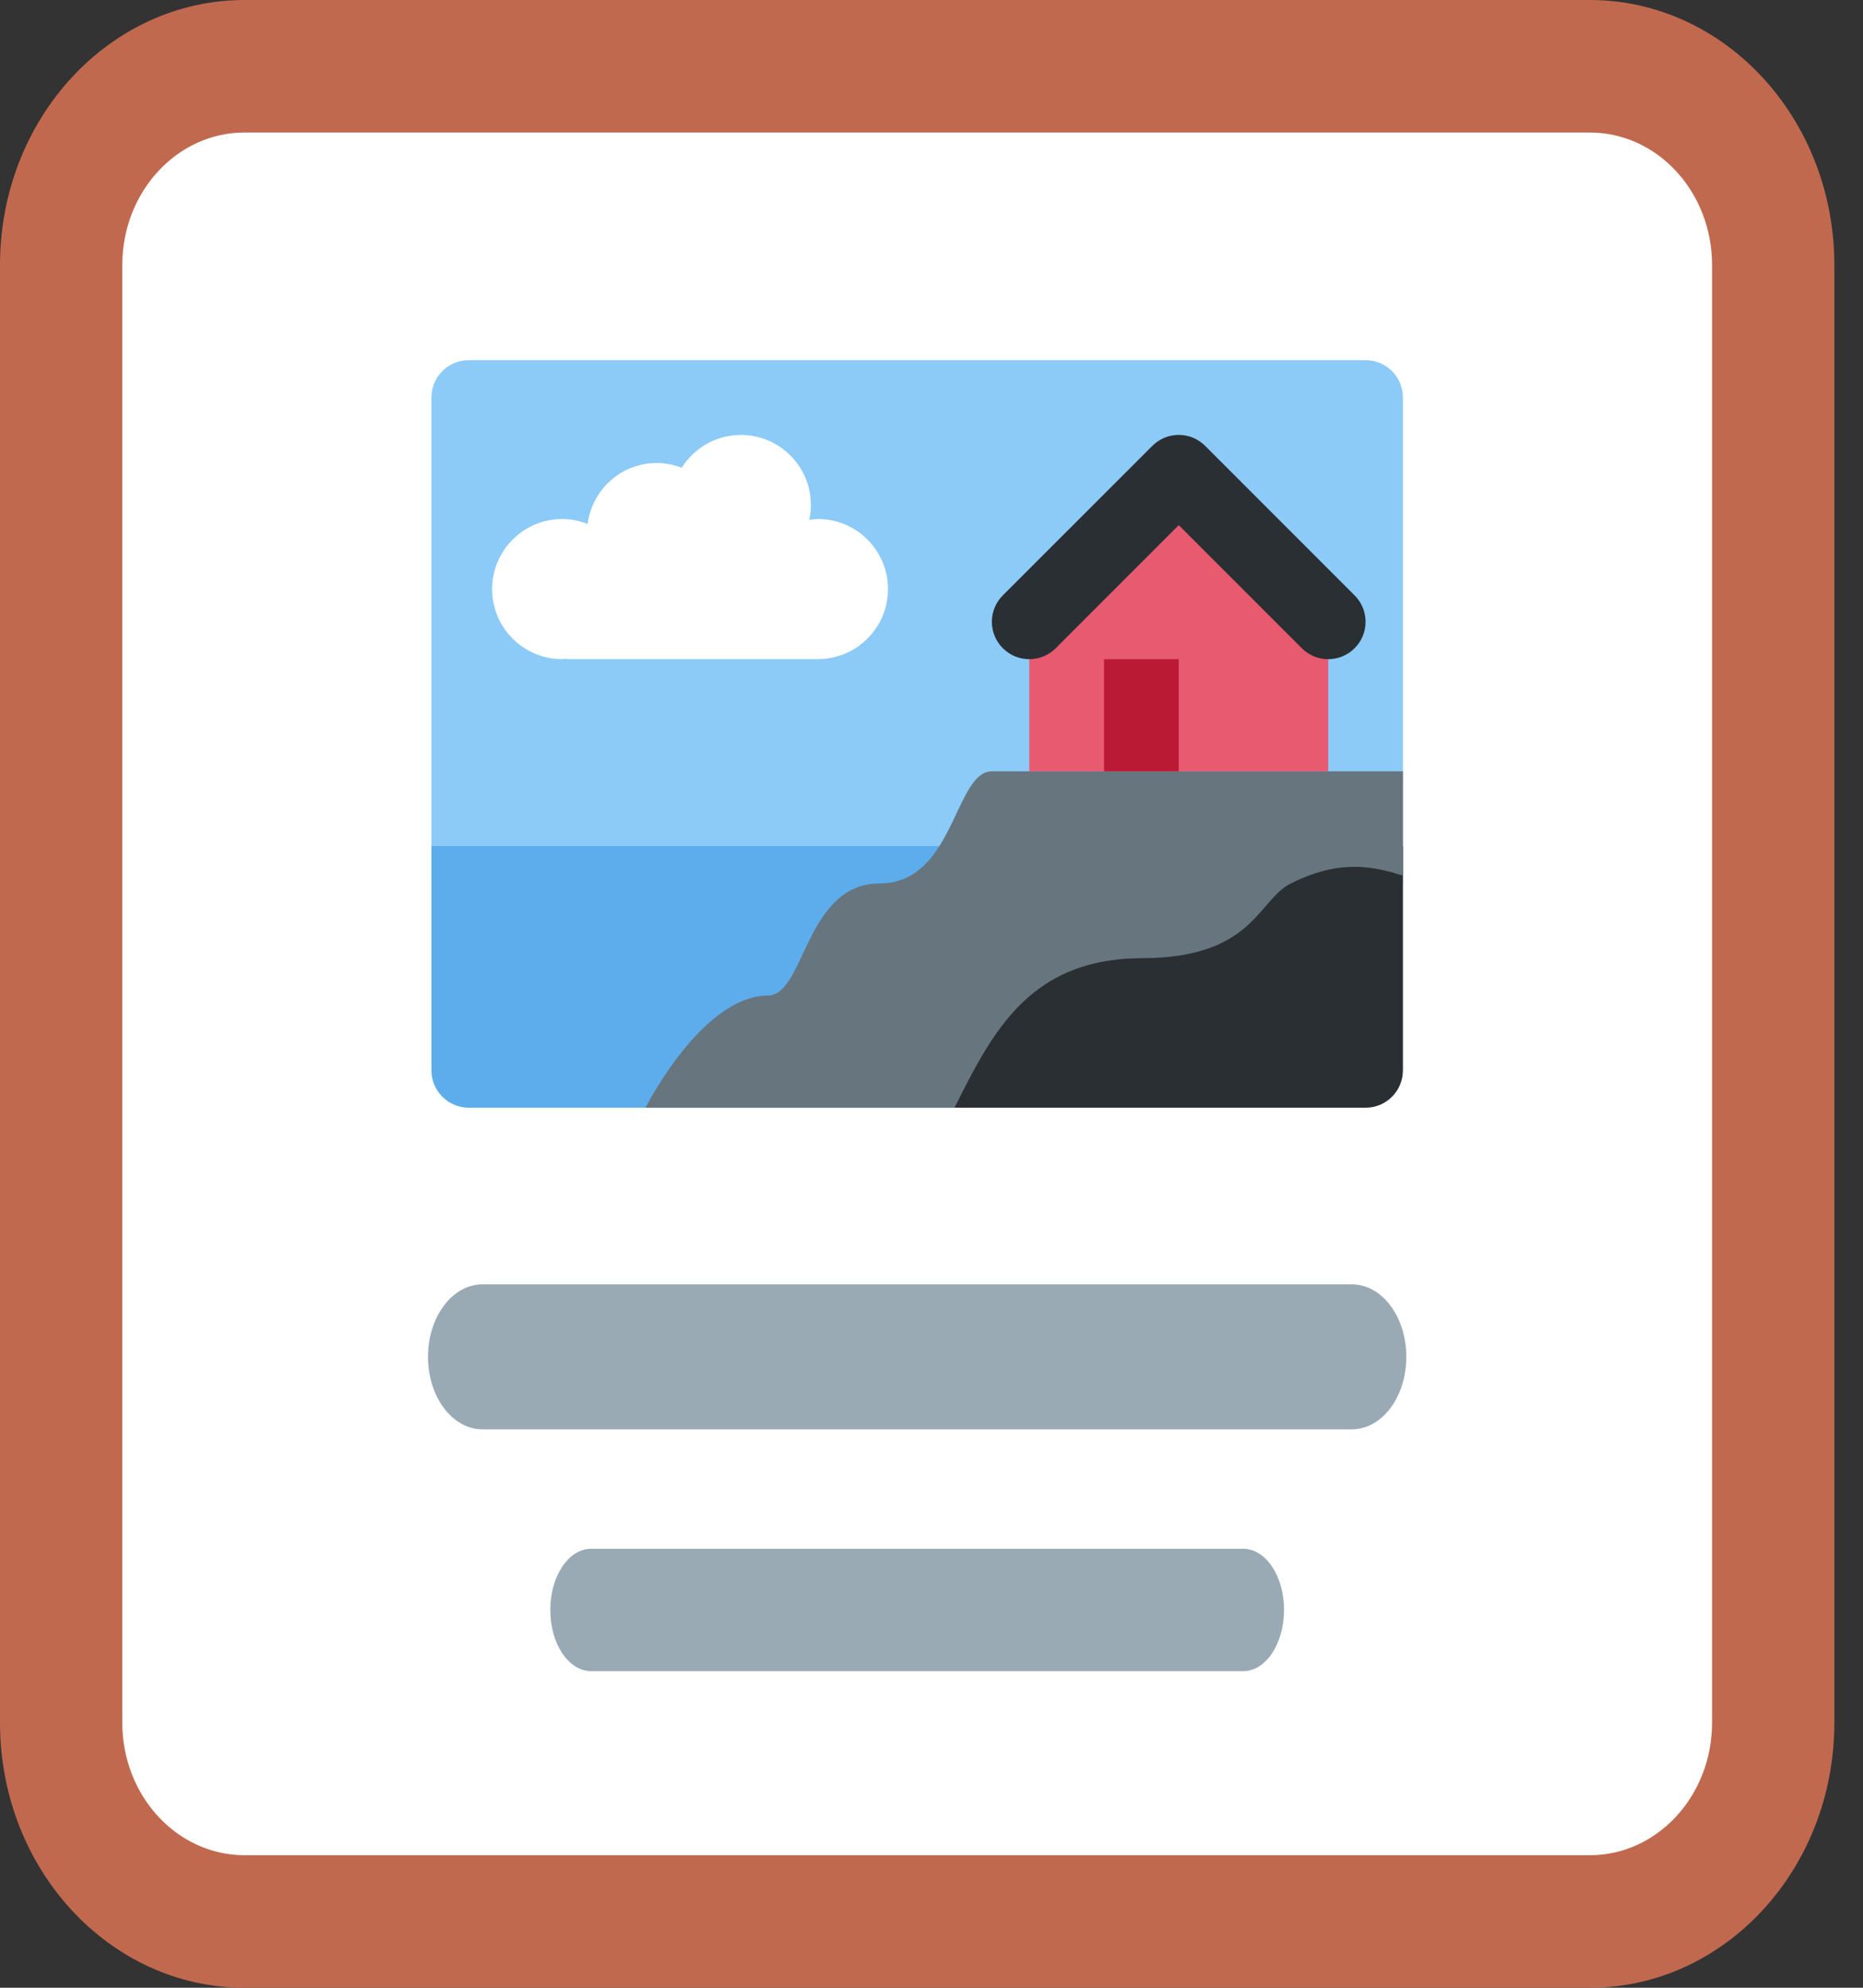 <svg width="45" height="48" viewBox="0 0 45 48" fill="none" xmlns="http://www.w3.org/2000/svg">
<rect x="0" y="0" width="45" height="48" fill="#333333" stroke="none"/>
<path d="M44.308 41.6C44.308 45.134 41.663 48 38.4 48H5.908C2.645 48 0 45.134 0 41.6V6.4C0 2.866 2.645 0 5.908 0H38.4C41.663 0 44.308 2.866 44.308 6.4V41.6Z" fill="#C1694F"/>
<path d="M41.354 41.6C41.354 43.366 40.031 44.8 38.4 44.8H5.908C4.277 44.8 2.954 43.366 2.954 41.6V6.4C2.954 4.632 4.277 3.2 5.908 3.2H38.4C40.031 3.2 41.354 4.632 41.354 6.4V41.6Z" fill="white"/>
<path d="M33.887 21.333V9.6C33.887 9.102 33.484 8.697 32.985 8.697H11.323C10.825 8.697 10.421 9.102 10.421 9.6V21.333H33.887Z" fill="#8CCAF7"/>
<path d="M11.323 26.749H23.056V20.431H10.421V25.846C10.421 26.345 10.825 26.749 11.323 26.749Z" fill="#5DADEC"/>
<path d="M23.056 20.431V26.749H32.985C33.484 26.749 33.887 26.345 33.887 25.846V20.431H23.056Z" fill="#292F33"/>
<path d="M23.959 18.626C23.406 18.626 23.19 19.643 22.691 20.431C22.376 20.927 21.949 21.333 21.251 21.333C19.446 21.333 19.446 24.041 18.544 24.041C17.41 24.041 16.276 25.465 15.59 26.749H23.056C23.85 25.162 24.646 23.577 26.667 23.217C26.944 23.167 27.243 23.138 27.569 23.138C30.277 23.138 30.373 21.737 31.18 21.333C32.405 20.721 33.211 20.939 33.887 21.143V18.626H23.959Z" fill="#67757F"/>
<path d="M28.472 11.405L24.862 15.015V18.626H32.082V15.015L28.472 11.405Z" fill="#E75A70"/>
<path d="M32.082 15.918C31.851 15.918 31.62 15.829 31.444 15.653L28.472 12.681L25.5 15.653C25.147 16.006 24.576 16.006 24.223 15.653C23.87 15.301 23.87 14.73 24.223 14.377L27.834 10.767C28.187 10.414 28.757 10.414 29.11 10.767L32.72 14.377C33.073 14.73 33.073 15.301 32.72 15.653C32.544 15.829 32.313 15.918 32.082 15.918Z" fill="#292F33"/>
<path d="M26.667 15.918H28.472V18.626H26.667V15.918Z" fill="#BB1A34"/>
<path d="M21.449 14.226C21.449 13.291 20.692 12.533 19.757 12.533C19.685 12.533 19.617 12.546 19.547 12.554C19.573 12.438 19.587 12.319 19.587 12.195C19.587 11.26 18.83 10.503 17.895 10.503C17.292 10.503 16.766 10.82 16.466 11.295C16.278 11.223 16.077 11.18 15.864 11.18C15.005 11.18 14.303 11.823 14.193 12.652C14.003 12.578 13.797 12.533 13.579 12.533C12.645 12.533 11.887 13.291 11.887 14.226C11.887 15.161 12.645 15.918 13.579 15.918C13.617 15.918 13.652 15.909 13.689 15.907L13.692 15.918H19.785V15.915C20.706 15.9 21.449 15.151 21.449 14.226Z" fill="white"/>
<path d="M33.969 32.765C33.969 33.733 33.382 34.515 32.656 34.515H11.651C10.927 34.515 10.338 33.733 10.338 32.765C10.338 31.798 10.927 31.015 11.651 31.015H32.656C33.382 31.015 33.969 31.798 33.969 32.765Z" fill="#99AAB5"/>
<path d="M31.015 38.877C31.015 39.694 30.575 40.354 30.031 40.354H14.277C13.733 40.354 13.292 39.694 13.292 38.877C13.292 38.06 13.733 37.4 14.277 37.4H30.031C30.575 37.4 31.015 38.06 31.015 38.877Z" fill="#99AAB5"/>
</svg>
